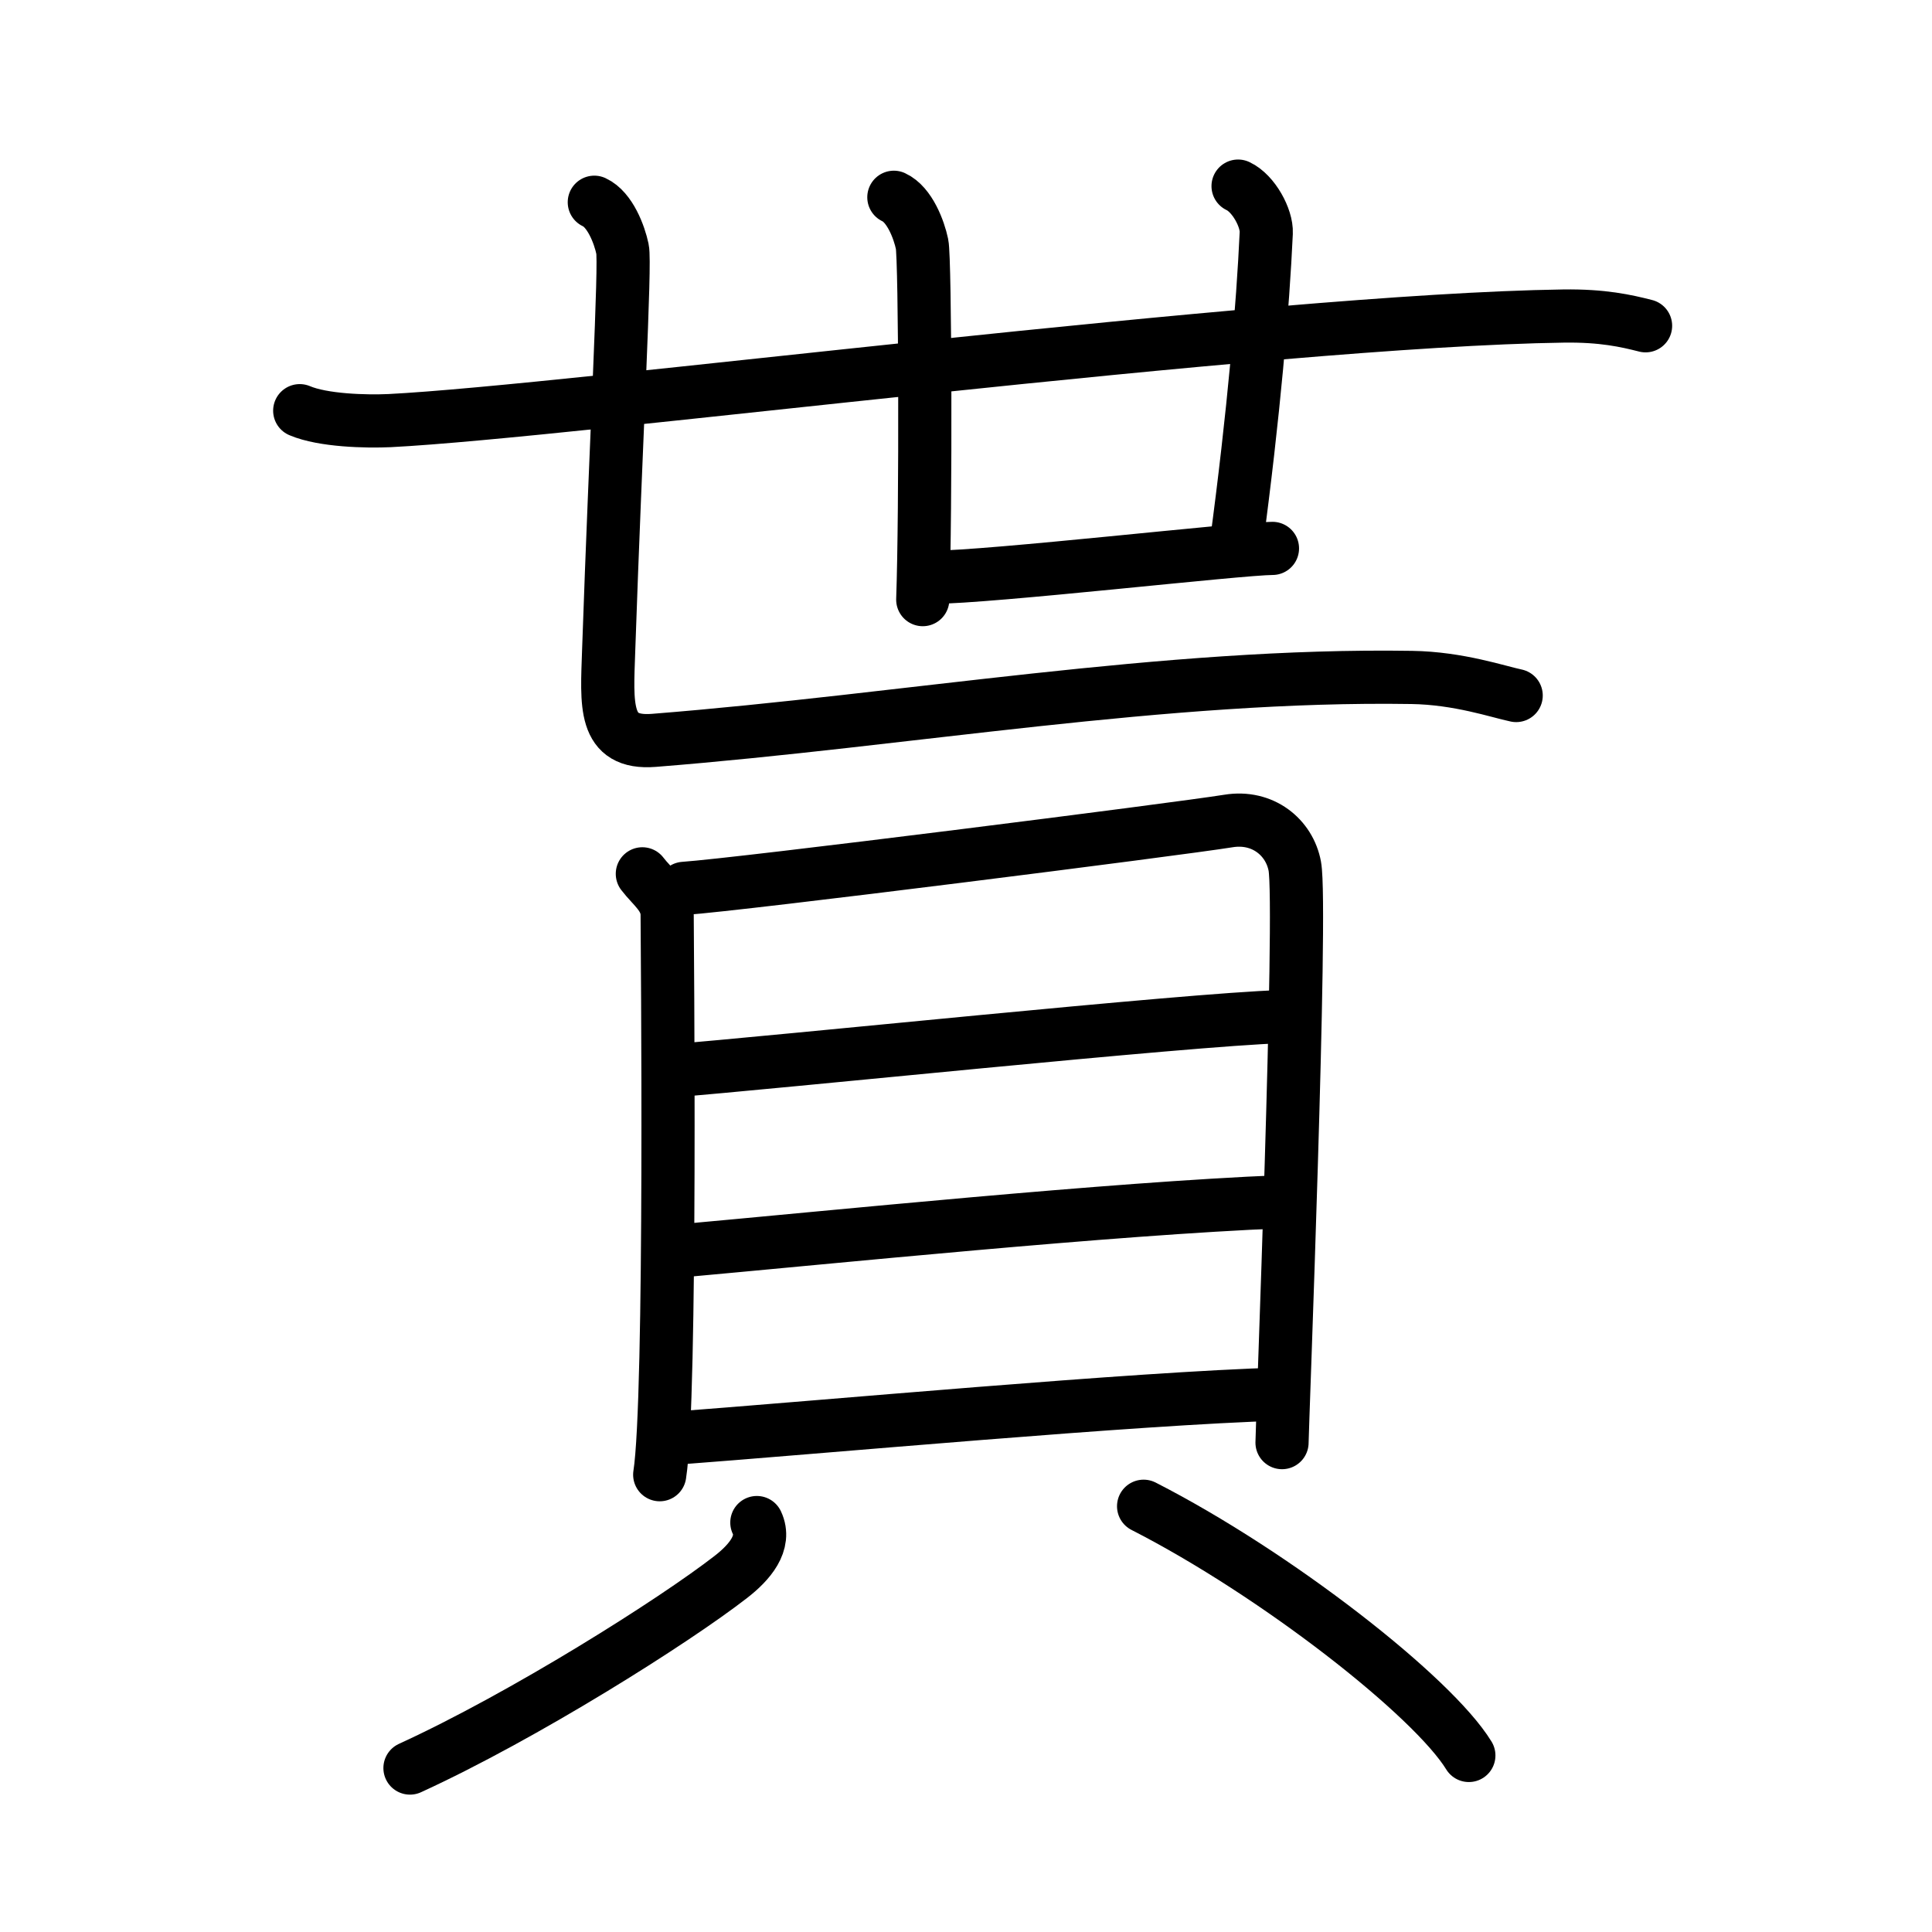 <svg xmlns="http://www.w3.org/2000/svg" width="109" height="109" viewBox="0 0 109 109"><g xmlns:kvg="http://kanjivg.tagaini.net" id="kvg:StrokePaths_08cb0" style="fill:none;stroke:#000000;stroke-width:3;stroke-linecap:round;stroke-linejoin:round;"><g id="kvg:08cb0" kvg:element="&#36016;"><g id="kvg:08cb0-g1" kvg:element="&#19990;" kvg:position="top"><g id="kvg:08cb0-g2" kvg:element="&#24319;"><g id="kvg:08cb0-g3" kvg:element="&#21313;"><g id="kvg:08cb0-g4" kvg:element="&#19968;"><path id="kvg:08cb0-s1" kvg:type="&#12752;" d="M16.91,23.17c1.32,0.56,3.74,0.62,5.07,0.56c10.16-0.51,49.55-5.66,66.24-5.9c2.2-0.03,3.52,0.27,4.62,0.55"/></g><path id="kvg:08cb0-s2" kvg:type="&#12753;" d="M50.43,11.13c0.89,0.41,1.42,1.83,1.59,2.64c0.18,0.81,0.22,14.98,0.04,20.06"/></g><path id="kvg:08cb0-s3" kvg:type="&#12753;" d="M69.85,10.5c0.88,0.41,1.63,1.81,1.59,2.64c-0.19,4.11-0.69,10.11-1.71,17.71"/><path id="kvg:08cb0-s4" kvg:type="&#12752;" d="M52.59,32.57c3.25,0,17.37-1.63,19.2-1.63"/></g><path id="kvg:08cb0-s5" kvg:type="&#12759;" d="M33.53,11.41c0.89,0.41,1.42,1.83,1.59,2.64c0.18,0.81-0.37,10.7-0.78,22.64c-0.1,3.05-0.34,5.31,2.55,5.08c14.27-1.13,28.86-3.77,42.76-3.55c2.65,0.04,4.88,0.81,5.89,1.02"/></g><g id="kvg:08cb0-g5" kvg:element="&#35997;" kvg:position="bottom" kvg:radical="general"><g id="kvg:08cb0-g6" kvg:element="&#30446;" kvg:position="top"><path id="kvg:08cb0-s6" kvg:type="&#12753;" d="M36.24,49.3c0.57,0.75,1.4,1.3,1.4,2.32c0,1.02,0.26,27.28-0.42,31.58"/><path id="kvg:08cb0-s7" kvg:type="&#12757;a" d="M38.59,50.12c3.22-0.22,27.8-3.33,30.71-3.8c1.95-0.32,3.45,0.93,3.75,2.55c0.43,2.3-0.72,31.76-0.72,32.52"/><path id="kvg:08cb0-s8" kvg:type="&#12752;a" d="M37.7,60.43c6.02-0.47,29.38-2.92,34.55-3.07"/><path id="kvg:08cb0-s9" kvg:type="&#12752;a" d="M37.96,70.61c9.09-0.82,24.69-2.42,34.32-2.81"/><path id="kvg:08cb0-s10" kvg:type="&#12752;a" d="M37.55,81.18c9.09-0.68,26.45-2.29,34.74-2.53"/></g><g id="kvg:08cb0-g7" kvg:position="bottom"><path id="kvg:08cb0-s11" kvg:type="&#12754;" d="M42.7,85.9c0.54,1.14-0.41,2.25-1.47,3.07c-3.22,2.5-11.66,7.83-18.1,10.78"/><path id="kvg:08cb0-s12" kvg:type="&#12756;" d="M64.52,84.98C72,88.8,80.83,95.71,82.87,99.04"/></g></g></g></g></svg>
